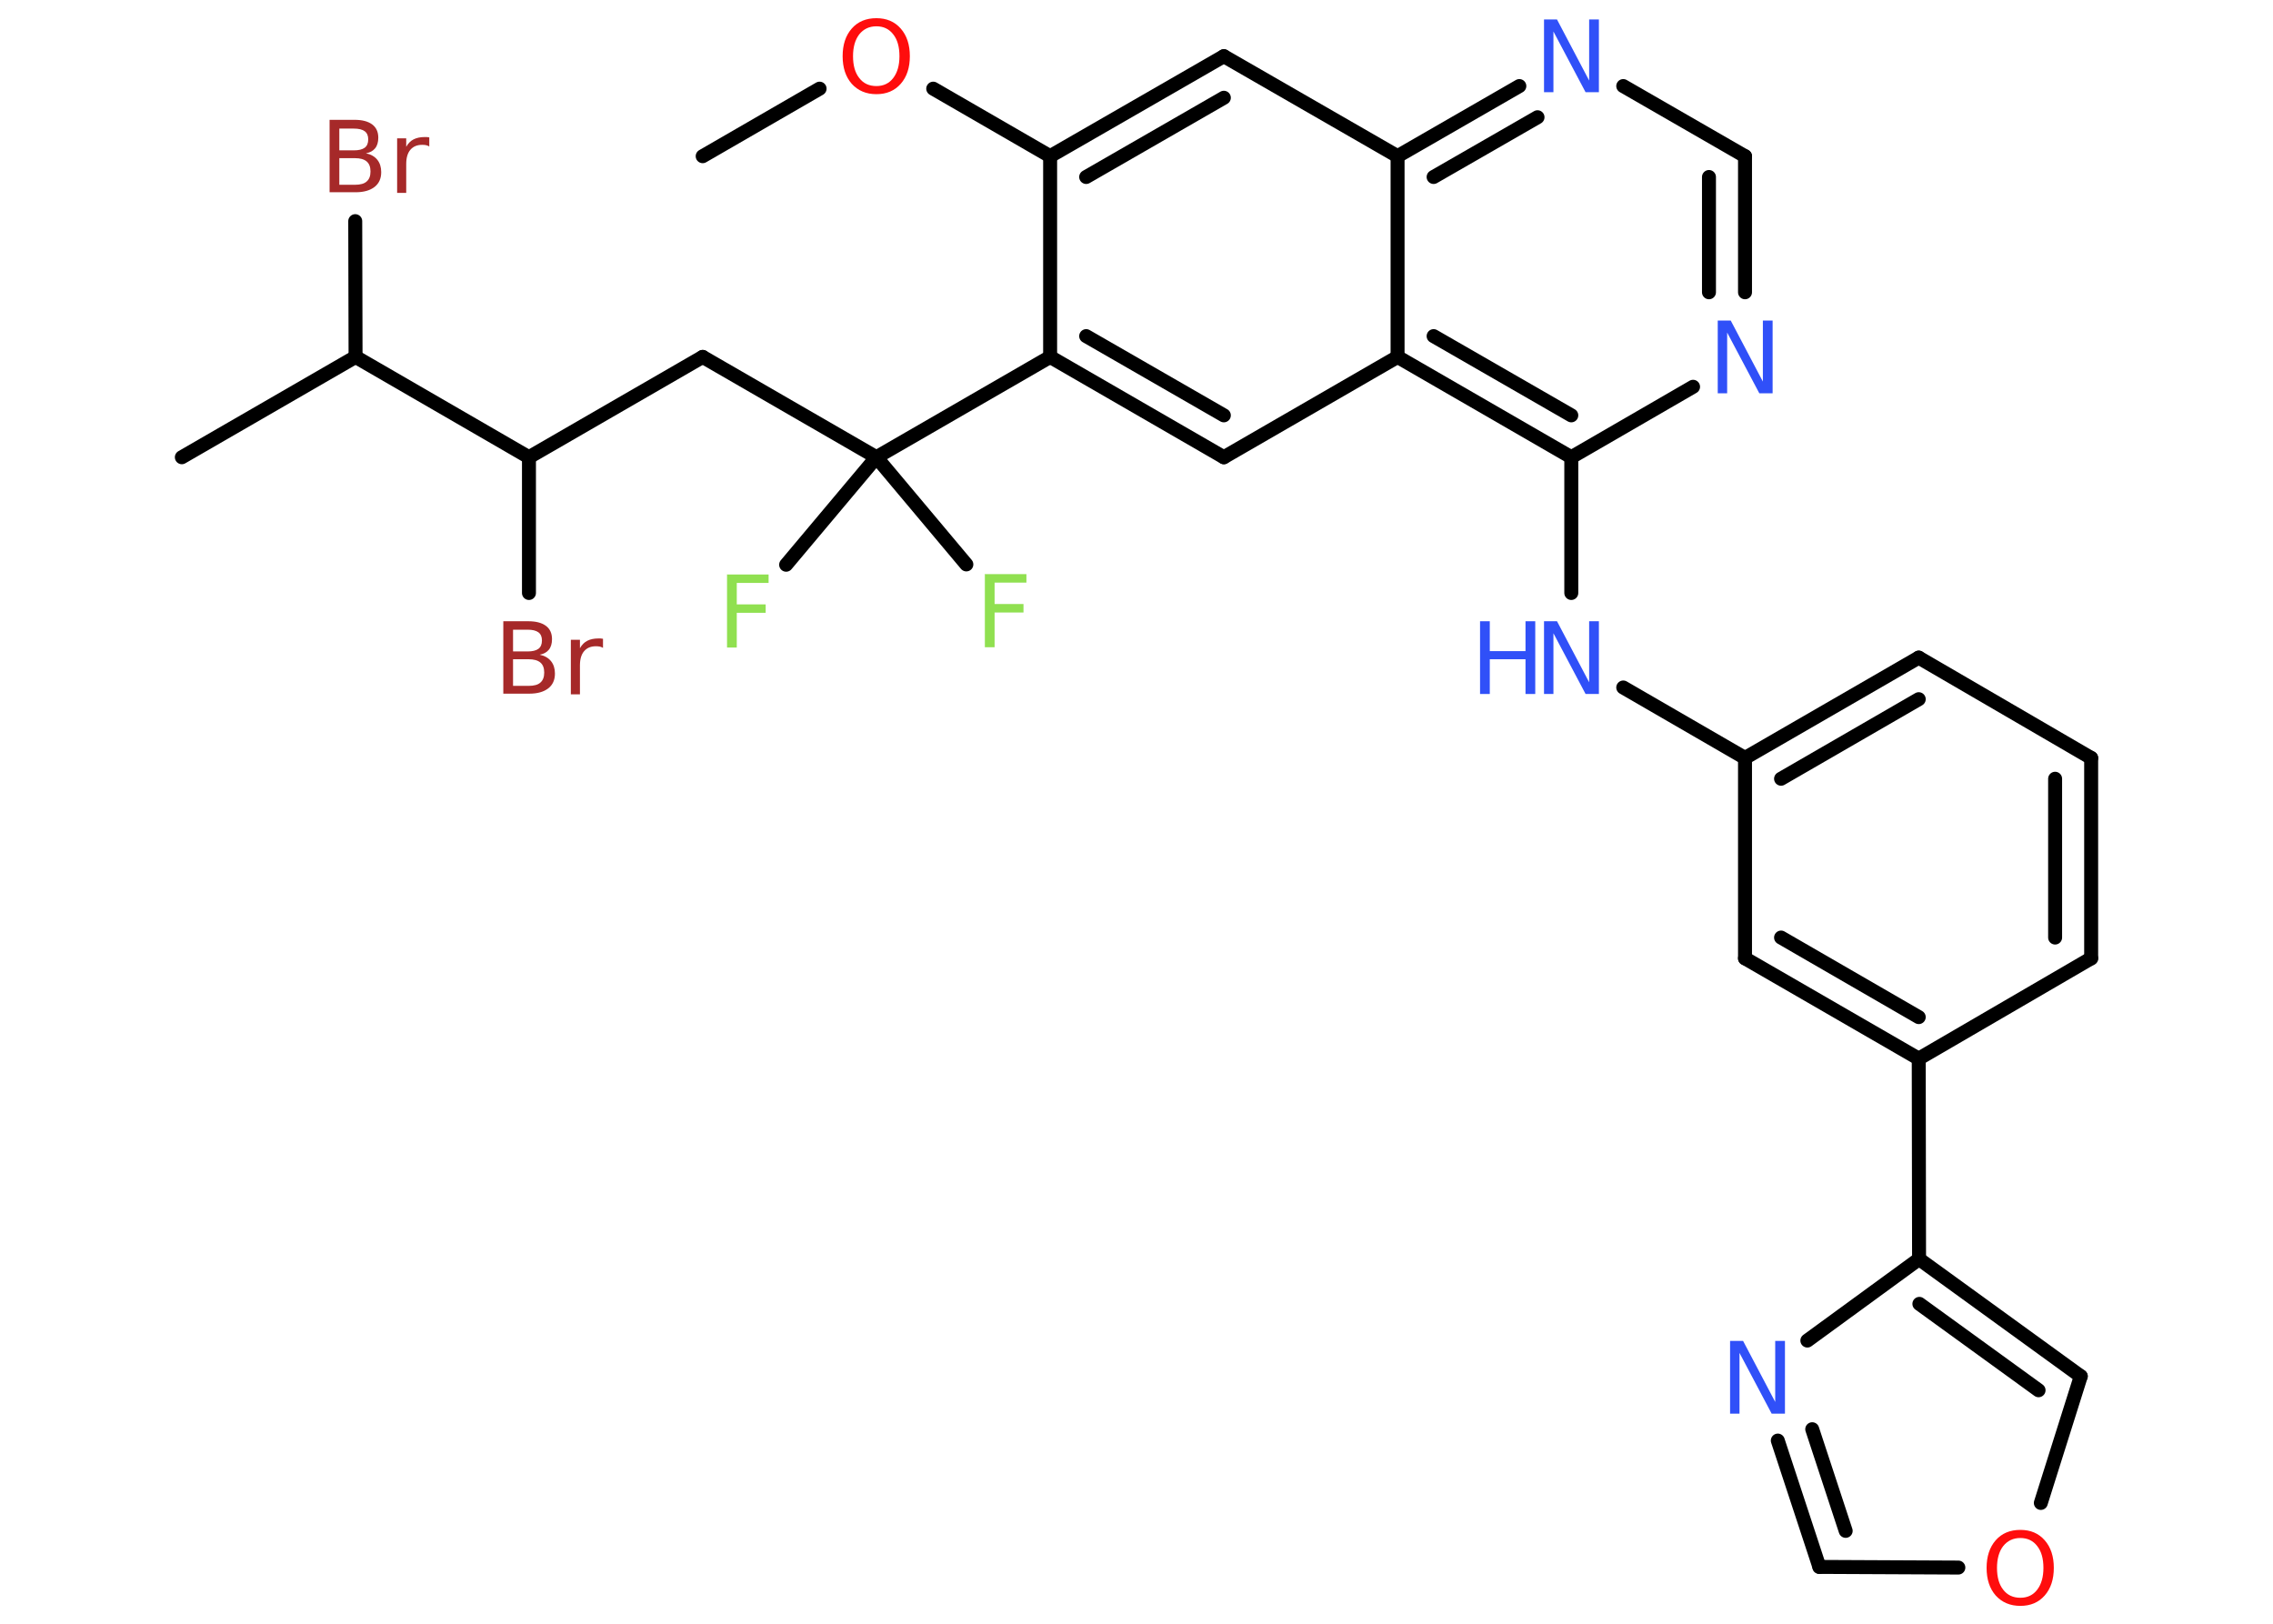 <?xml version='1.0' encoding='UTF-8'?>
<!DOCTYPE svg PUBLIC "-//W3C//DTD SVG 1.1//EN" "http://www.w3.org/Graphics/SVG/1.1/DTD/svg11.dtd">
<svg version='1.2' xmlns='http://www.w3.org/2000/svg' xmlns:xlink='http://www.w3.org/1999/xlink' width='70.0mm' height='50.0mm' viewBox='0 0 70.0 50.0'>
  <desc>Generated by the Chemistry Development Kit (http://github.com/cdk)</desc>
  <g stroke-linecap='round' stroke-linejoin='round' stroke='#000000' stroke-width='.43' fill='#3050F8'>
    <rect x='.0' y='.0' width='70.0' height='50.0' fill='#FFFFFF' stroke='none'/>
    <g id='mol1' class='mol'>
      <line id='mol1bnd1' class='bond' x1='21.64' y1='4.81' x2='25.24' y2='2.73'/>
      <line id='mol1bnd2' class='bond' x1='28.74' y1='2.73' x2='32.34' y2='4.81'/>
      <g id='mol1bnd3' class='bond'>
        <line x1='37.69' y1='1.73' x2='32.34' y2='4.81'/>
        <line x1='37.69' y1='3.01' x2='33.45' y2='5.45'/>
      </g>
      <line id='mol1bnd4' class='bond' x1='37.69' y1='1.73' x2='43.04' y2='4.81'/>
      <g id='mol1bnd5' class='bond'>
        <line x1='46.79' y1='2.65' x2='43.04' y2='4.81'/>
        <line x1='47.35' y1='3.61' x2='44.15' y2='5.45'/>
      </g>
      <line id='mol1bnd6' class='bond' x1='49.99' y1='2.65' x2='53.74' y2='4.81'/>
      <g id='mol1bnd7' class='bond'>
        <line x1='53.74' y1='9.0' x2='53.74' y2='4.81'/>
        <line x1='52.63' y1='9.0' x2='52.63' y2='5.45'/>
      </g>
      <line id='mol1bnd8' class='bond' x1='52.14' y1='11.91' x2='48.39' y2='14.08'/>
      <line id='mol1bnd9' class='bond' x1='48.39' y1='14.08' x2='48.39' y2='18.26'/>
      <line id='mol1bnd10' class='bond' x1='49.99' y1='21.17' x2='53.74' y2='23.34'/>
      <g id='mol1bnd11' class='bond'>
        <line x1='59.09' y1='20.25' x2='53.74' y2='23.34'/>
        <line x1='59.09' y1='21.53' x2='54.85' y2='23.98'/>
      </g>
      <line id='mol1bnd12' class='bond' x1='59.09' y1='20.25' x2='64.4' y2='23.34'/>
      <g id='mol1bnd13' class='bond'>
        <line x1='64.4' y1='29.51' x2='64.4' y2='23.34'/>
        <line x1='63.29' y1='28.87' x2='63.29' y2='23.98'/>
      </g>
      <line id='mol1bnd14' class='bond' x1='64.4' y1='29.51' x2='59.09' y2='32.6'/>
      <line id='mol1bnd15' class='bond' x1='59.09' y1='32.6' x2='59.1' y2='38.77'/>
      <g id='mol1bnd16' class='bond'>
        <line x1='64.08' y1='42.38' x2='59.1' y2='38.77'/>
        <line x1='62.78' y1='42.81' x2='59.11' y2='40.15'/>
      </g>
      <line id='mol1bnd17' class='bond' x1='64.08' y1='42.38' x2='62.85' y2='46.28'/>
      <line id='mol1bnd18' class='bond' x1='60.31' y1='48.27' x2='56.03' y2='48.25'/>
      <g id='mol1bnd19' class='bond'>
        <line x1='54.75' y1='44.36' x2='56.03' y2='48.25'/>
        <line x1='55.81' y1='44.01' x2='56.84' y2='47.14'/>
      </g>
      <line id='mol1bnd20' class='bond' x1='59.1' y1='38.77' x2='55.66' y2='41.28'/>
      <g id='mol1bnd21' class='bond'>
        <line x1='53.74' y1='29.51' x2='59.09' y2='32.6'/>
        <line x1='54.85' y1='28.87' x2='59.09' y2='31.32'/>
      </g>
      <line id='mol1bnd22' class='bond' x1='53.74' y1='23.34' x2='53.74' y2='29.51'/>
      <g id='mol1bnd23' class='bond'>
        <line x1='43.04' y1='10.99' x2='48.39' y2='14.08'/>
        <line x1='44.15' y1='10.35' x2='48.39' y2='12.79'/>
      </g>
      <line id='mol1bnd24' class='bond' x1='43.04' y1='4.81' x2='43.04' y2='10.99'/>
      <line id='mol1bnd25' class='bond' x1='43.04' y1='10.99' x2='37.69' y2='14.08'/>
      <g id='mol1bnd26' class='bond'>
        <line x1='32.34' y1='10.99' x2='37.69' y2='14.08'/>
        <line x1='33.45' y1='10.35' x2='37.69' y2='12.79'/>
      </g>
      <line id='mol1bnd27' class='bond' x1='32.34' y1='4.81' x2='32.34' y2='10.99'/>
      <line id='mol1bnd28' class='bond' x1='32.34' y1='10.99' x2='26.99' y2='14.08'/>
      <line id='mol1bnd29' class='bond' x1='26.99' y1='14.08' x2='24.21' y2='17.39'/>
      <line id='mol1bnd30' class='bond' x1='26.99' y1='14.08' x2='29.76' y2='17.38'/>
      <line id='mol1bnd31' class='bond' x1='26.99' y1='14.08' x2='21.64' y2='10.99'/>
      <line id='mol1bnd32' class='bond' x1='21.64' y1='10.99' x2='16.29' y2='14.08'/>
      <line id='mol1bnd33' class='bond' x1='16.29' y1='14.08' x2='16.29' y2='18.26'/>
      <line id='mol1bnd34' class='bond' x1='16.29' y1='14.08' x2='10.95' y2='10.99'/>
      <line id='mol1bnd35' class='bond' x1='10.95' y1='10.99' x2='5.6' y2='14.08'/>
      <line id='mol1bnd36' class='bond' x1='10.95' y1='10.99' x2='10.94' y2='6.81'/>
      <path id='mol1atm2' class='atom' d='M26.99 .81q-.33 .0 -.53 .25q-.19 .25 -.19 .67q.0 .43 .19 .67q.19 .25 .53 .25q.33 .0 .52 -.25q.19 -.25 .19 -.67q.0 -.43 -.19 -.67q-.19 -.25 -.52 -.25zM26.99 .56q.47 .0 .75 .32q.28 .32 .28 .85q.0 .53 -.28 .85q-.28 .32 -.75 .32q-.47 .0 -.76 -.32q-.28 -.32 -.28 -.85q.0 -.53 .28 -.85q.28 -.32 .76 -.32z' stroke='none' fill='#FF0D0D'/>
      <path id='mol1atm6' class='atom' d='M47.54 .6h.41l.99 1.88v-1.88h.3v2.24h-.41l-.99 -1.87v1.87h-.29v-2.24z' stroke='none'/>
      <path id='mol1atm8' class='atom' d='M52.89 9.87h.41l.99 1.88v-1.88h.3v2.24h-.41l-.99 -1.87v1.87h-.29v-2.24z' stroke='none'/>
      <g id='mol1atm10' class='atom'>
        <path d='M47.54 19.13h.41l.99 1.88v-1.88h.3v2.24h-.41l-.99 -1.87v1.87h-.29v-2.24z' stroke='none'/>
        <path d='M45.58 19.13h.3v.92h1.1v-.92h.3v2.24h-.3v-1.07h-1.1v1.07h-.3v-2.24z' stroke='none'/>
      </g>
      <path id='mol1atm18' class='atom' d='M62.22 47.36q-.33 .0 -.53 .25q-.19 .25 -.19 .67q.0 .43 .19 .67q.19 .25 .53 .25q.33 .0 .52 -.25q.19 -.25 .19 -.67q.0 -.43 -.19 -.67q-.19 -.25 -.52 -.25zM62.22 47.11q.47 .0 .75 .32q.28 .32 .28 .85q.0 .53 -.28 .85q-.28 .32 -.75 .32q-.47 .0 -.76 -.32q-.28 -.32 -.28 -.85q.0 -.53 .28 -.85q.28 -.32 .76 -.32z' stroke='none' fill='#FF0D0D'/>
      <path id='mol1atm20' class='atom' d='M53.27 41.29h.41l.99 1.88v-1.88h.3v2.24h-.41l-.99 -1.87v1.87h-.29v-2.24z' stroke='none'/>
      <path id='mol1atm26' class='atom' d='M22.38 17.69h1.29v.26h-.98v.66h.89v.26h-.89v1.07h-.3v-2.24z' stroke='none' fill='#90E050'/>
      <path id='mol1atm27' class='atom' d='M30.32 17.68h1.29v.26h-.98v.66h.89v.26h-.89v1.07h-.3v-2.24z' stroke='none' fill='#90E050'/>
      <path id='mol1atm30' class='atom' d='M15.8 20.3v.82h.48q.25 .0 .36 -.1q.12 -.1 .12 -.31q.0 -.21 -.12 -.31q-.12 -.1 -.36 -.1h-.48zM15.8 19.38v.68h.45q.22 .0 .33 -.08q.11 -.08 .11 -.26q.0 -.17 -.11 -.25q-.11 -.08 -.33 -.08h-.45zM15.5 19.13h.77q.35 .0 .54 .14q.19 .14 .19 .41q.0 .21 -.1 .33q-.1 .12 -.28 .15q.23 .05 .35 .2q.12 .15 .12 .38q.0 .3 -.21 .46q-.21 .16 -.58 .16h-.8v-2.24zM18.57 19.95q-.05 -.03 -.1 -.04q-.05 -.01 -.12 -.01q-.23 .0 -.36 .15q-.13 .15 -.13 .44v.89h-.28v-1.68h.28v.26q.09 -.16 .23 -.23q.14 -.07 .34 -.07q.03 .0 .06 .0q.03 .0 .08 .01v.28z' stroke='none' fill='#A62929'/>
      <path id='mol1atm33' class='atom' d='M10.45 4.87v.82h.48q.25 .0 .36 -.1q.12 -.1 .12 -.31q.0 -.21 -.12 -.31q-.12 -.1 -.36 -.1h-.48zM10.45 3.95v.68h.45q.22 .0 .33 -.08q.11 -.08 .11 -.26q.0 -.17 -.11 -.25q-.11 -.08 -.33 -.08h-.45zM10.15 3.69h.77q.35 .0 .54 .14q.19 .14 .19 .41q.0 .21 -.1 .33q-.1 .12 -.28 .15q.23 .05 .35 .2q.12 .15 .12 .38q.0 .3 -.21 .46q-.21 .16 -.58 .16h-.8v-2.24zM13.22 4.51q-.05 -.03 -.1 -.04q-.05 -.01 -.12 -.01q-.23 .0 -.36 .15q-.13 .15 -.13 .44v.89h-.28v-1.68h.28v.26q.09 -.16 .23 -.23q.14 -.07 .34 -.07q.03 .0 .06 .0q.03 .0 .08 .01v.28z' stroke='none' fill='#A62929'/>
    </g>
  </g>
</svg>
